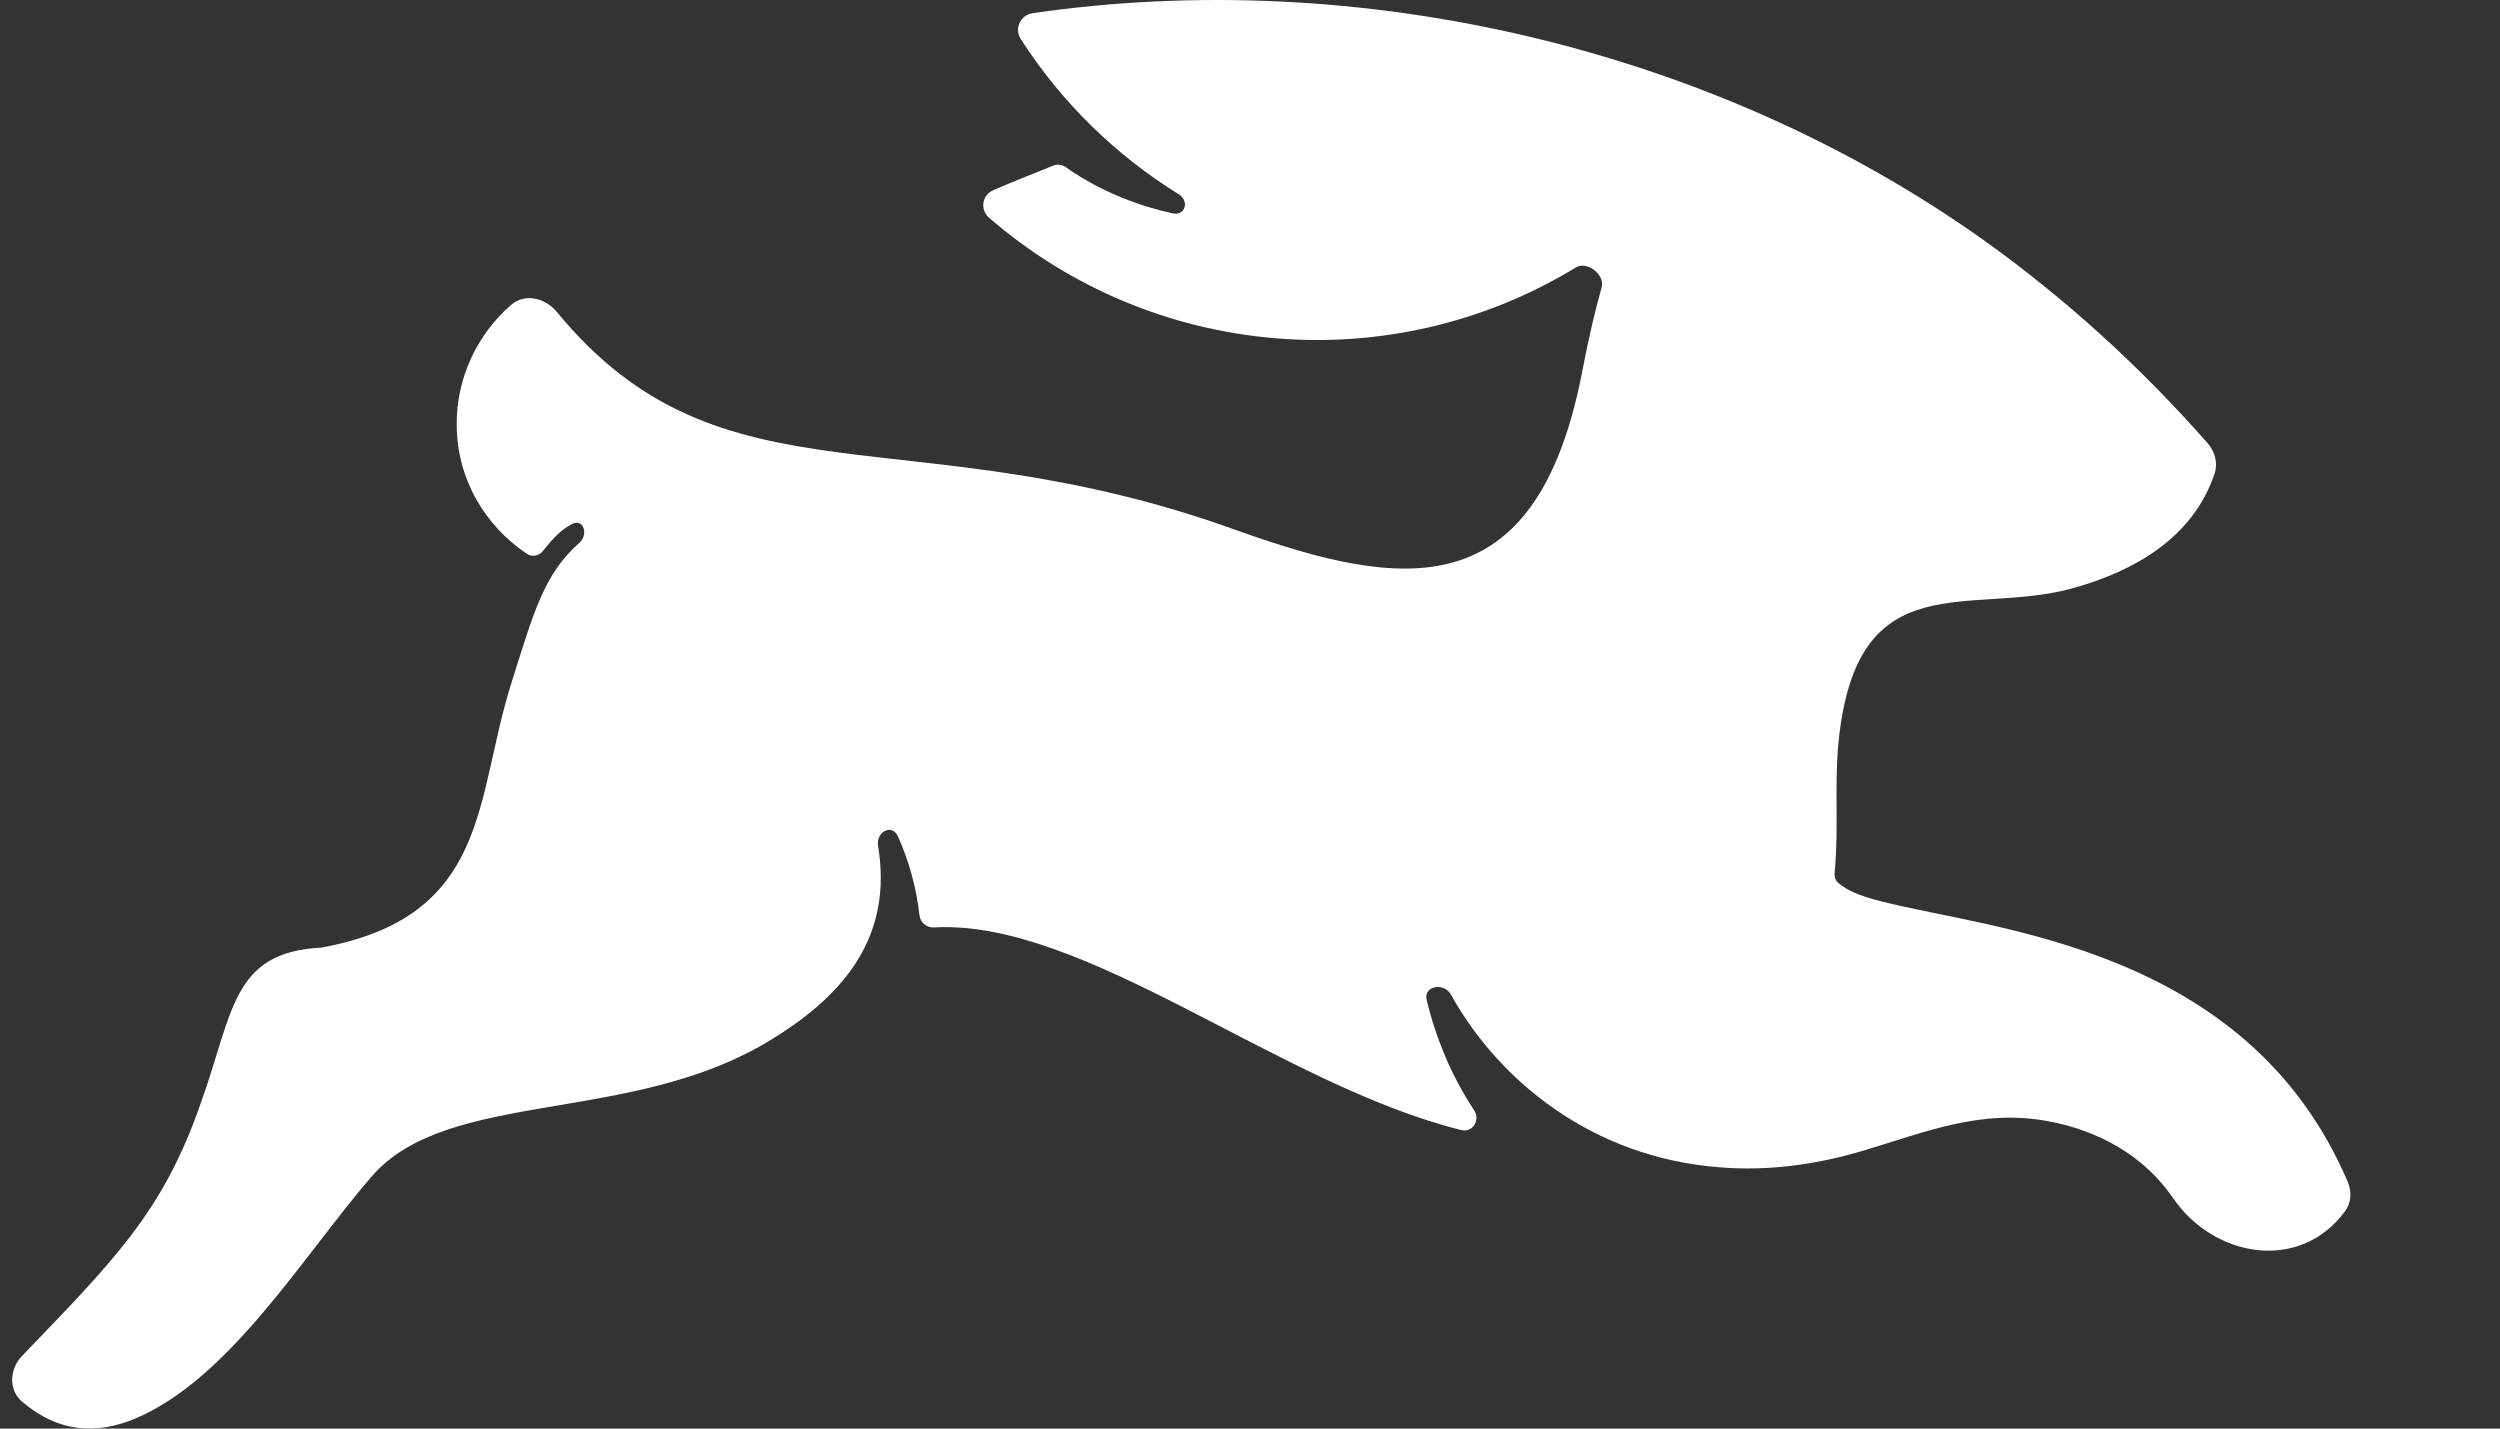 <svg viewBox="0 0 70 40" fill="none" xmlns="http://www.w3.org/2000/svg">
<rect x="0" y="0" width="70" height="40" fill="#333333" stroke="none"/>
<path fill-rule="evenodd" clip-rule="evenodd" d="M52.694 25.242C52.39 25.166 52.137 25.09 51.909 24.989C51.74 24.914 51.599 24.826 51.476 24.723C51.394 24.655 51.359 24.547 51.369 24.441C51.491 23.169 51.357 22.047 51.478 20.786C51.985 15.671 55.201 17.291 58.087 16.456C59.745 15.989 61.402 15.07 62.008 13.262C62.107 12.966 62.02 12.645 61.814 12.41C59.923 10.26 57.83 8.36 55.555 6.732C47.93 1.303 38.019 -0.951 28.918 0.368C28.573 0.418 28.393 0.799 28.581 1.093C29.734 2.886 31.254 4.354 32.998 5.435C33.315 5.631 33.188 6.055 32.824 5.973C31.969 5.782 30.87 5.408 29.837 4.678C29.737 4.608 29.609 4.59 29.495 4.636C29.033 4.82 28.366 5.086 27.815 5.324C27.497 5.461 27.433 5.87 27.694 6.096C32.265 10.059 38.915 10.661 44.123 7.49C44.44 7.297 44.948 7.694 44.845 8.051C44.682 8.623 44.491 9.409 44.287 10.48C42.996 17.013 39.273 16.506 34.665 14.861C25.456 11.523 20.232 14.373 15.588 8.731C15.265 8.339 14.697 8.203 14.313 8.536C13.355 9.366 12.787 10.578 12.787 11.873C12.787 13.407 13.579 14.721 14.753 15.507C14.9 15.606 15.095 15.564 15.204 15.425C15.49 15.063 15.724 14.823 16.016 14.672C16.334 14.506 16.49 14.962 16.221 15.2C15.234 16.074 14.951 17.114 14.307 19.165C13.294 22.381 13.724 25.673 8.989 26.534C6.482 26.66 6.533 28.357 5.621 30.889C4.563 33.945 3.178 35.299 0.614 37.97C0.264 38.335 0.233 38.919 0.619 39.247C1.643 40.12 2.699 40.168 3.773 39.726C6.432 38.612 8.483 35.168 10.407 32.94C12.559 30.459 17.725 31.522 21.624 29.091C23.727 27.802 24.991 26.154 24.587 23.687C24.522 23.289 24.977 23.051 25.142 23.418C25.455 24.116 25.66 24.86 25.745 25.628C25.768 25.83 25.948 25.979 26.15 25.968C30.369 25.73 35.825 30.384 40.923 31.643C41.234 31.719 41.454 31.361 41.279 31.094C40.956 30.603 40.682 30.093 40.464 29.572C40.238 29.031 40.067 28.506 39.946 27.999C39.852 27.603 40.431 27.496 40.629 27.853C41.936 30.21 44.55 32.423 48.187 32.687C49.427 32.788 50.795 32.636 52.213 32.206C53.909 31.699 55.479 31.041 57.353 31.395C58.745 31.649 60.037 32.358 60.847 33.548C61.984 35.206 64.384 35.645 65.664 33.912C65.838 33.676 65.852 33.361 65.737 33.092C62.92 26.489 55.768 26.036 52.694 25.242Z" fill="white"/>
</svg>